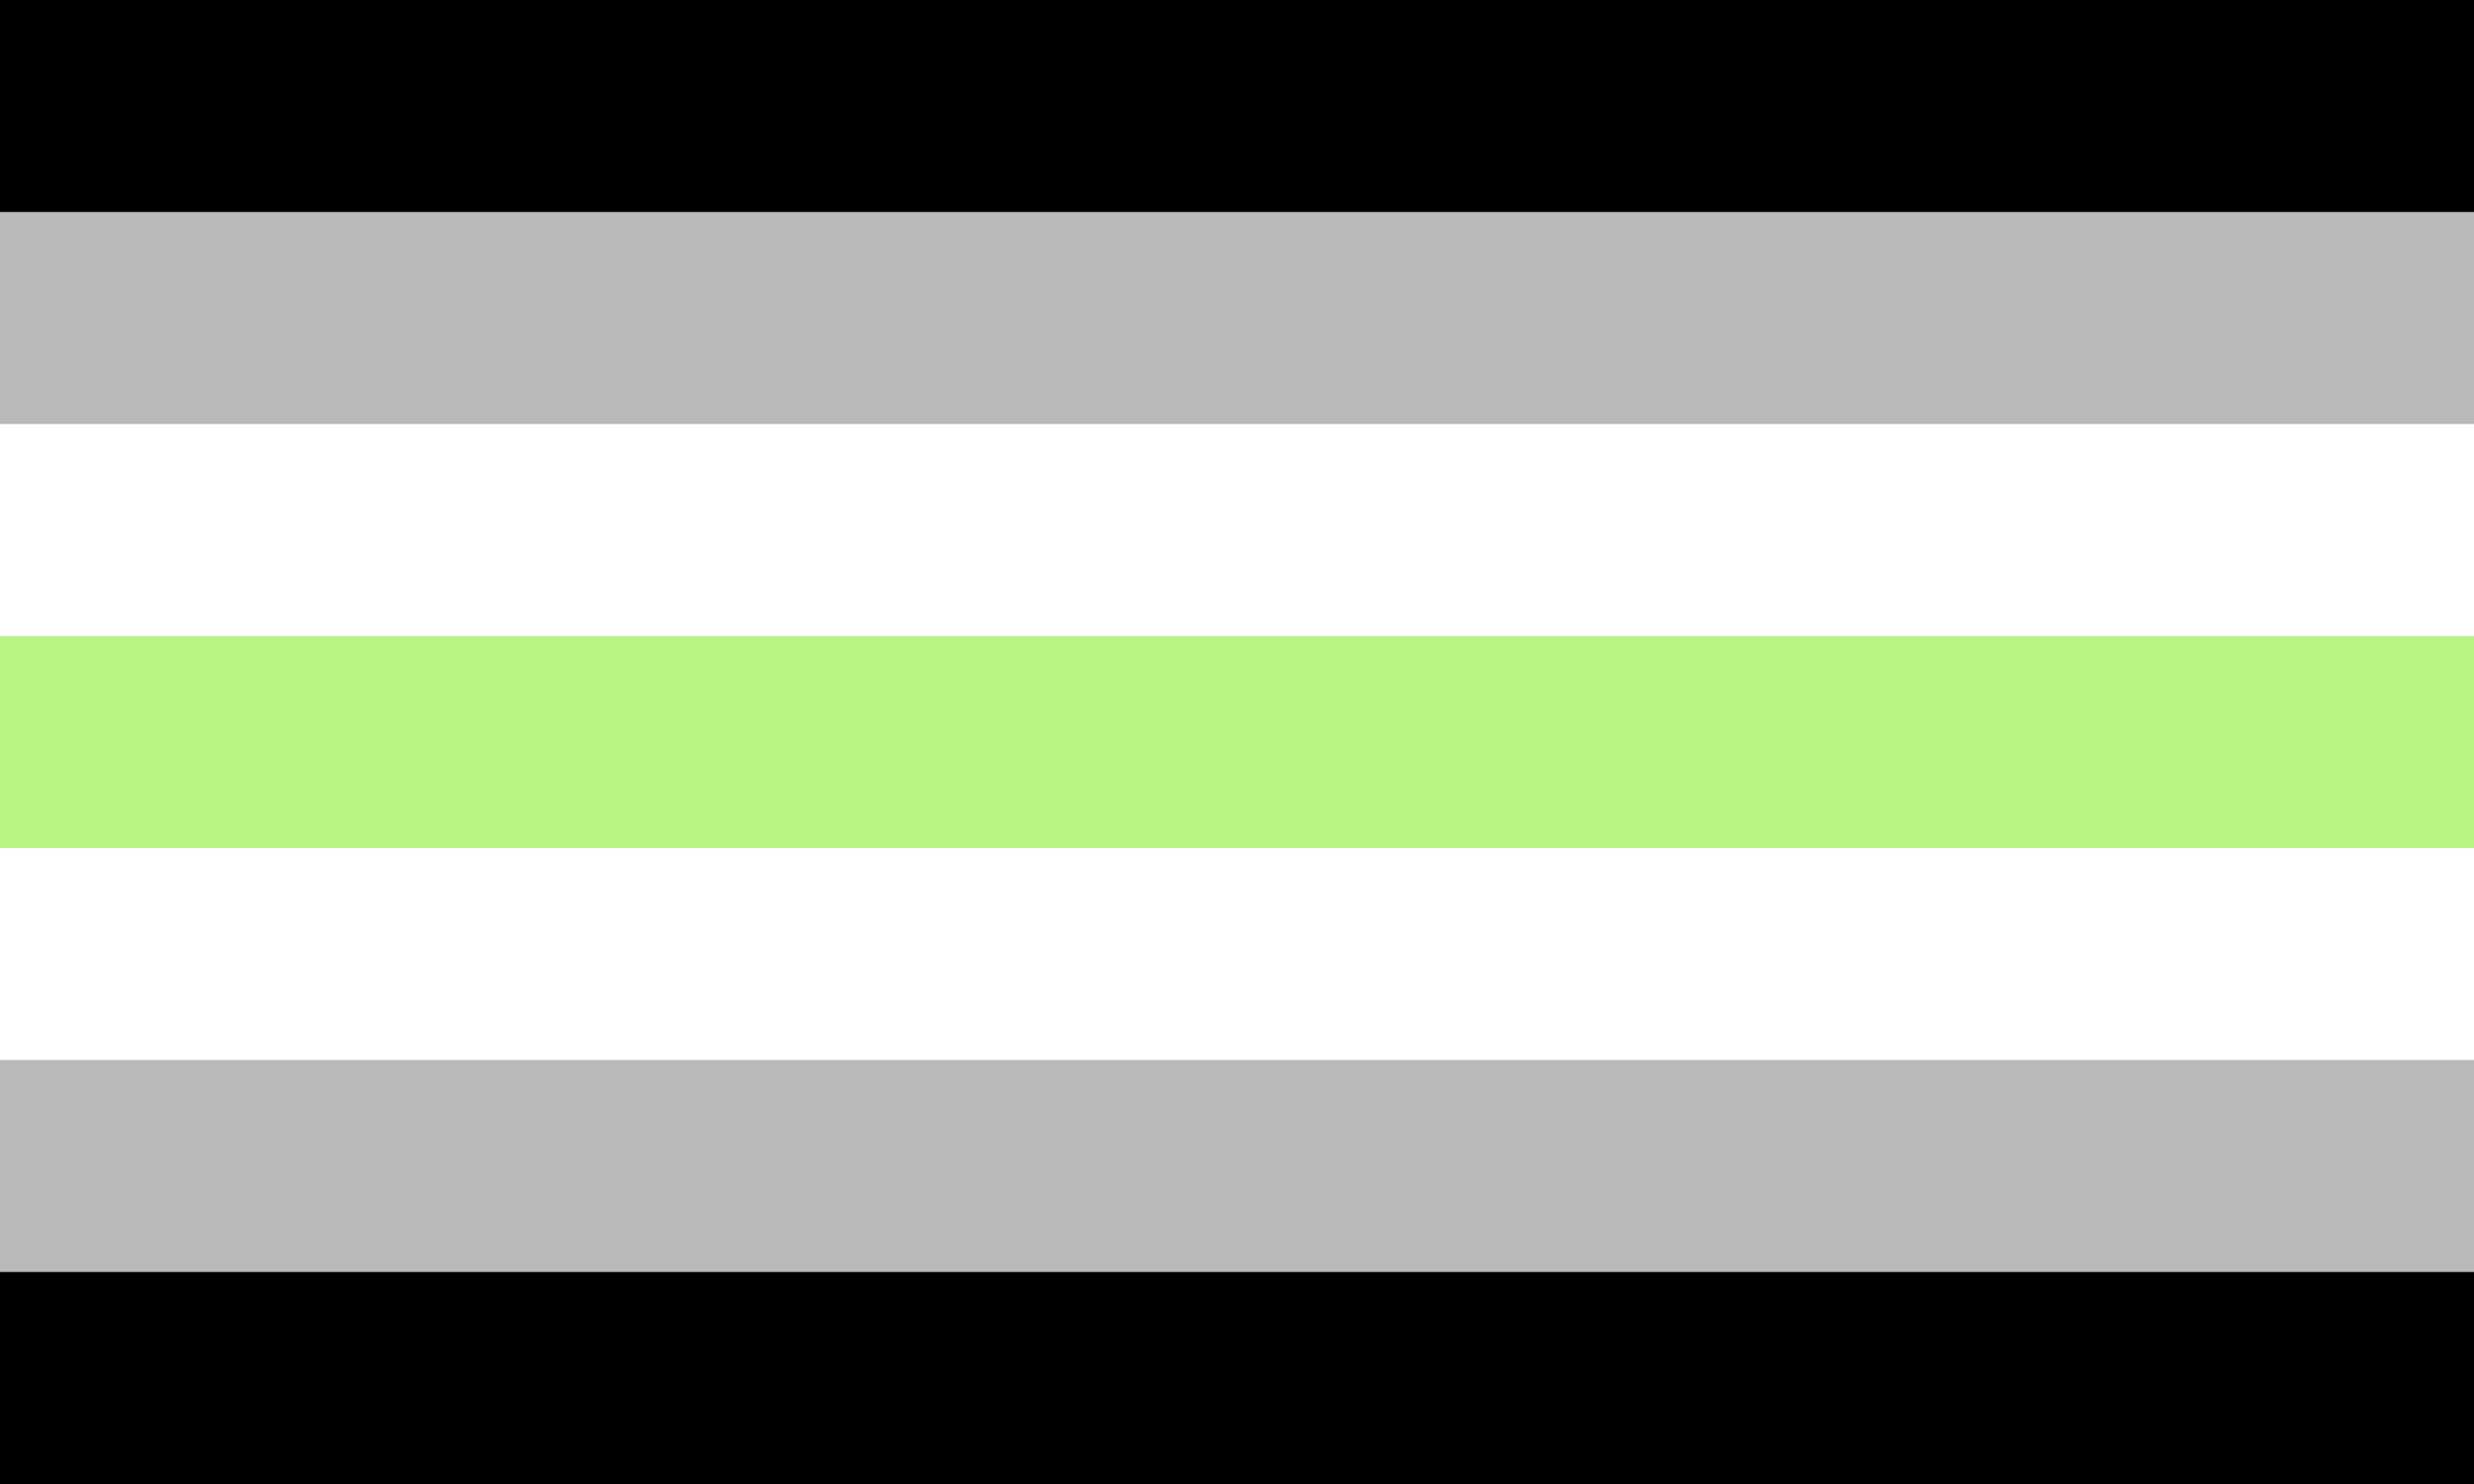 <svg xmlns="http://www.w3.org/2000/svg" viewBox="0 0 700 420">
<path d="m0,0h700v420H0"/>
<path fill="#b9b9b9" d="m0,60h700v300H0"/>
<path fill="#fff" d="m0,120h700v180H0"/>
<path fill="#b8f483" d="m0,180h700v60H0"/>
</svg>
